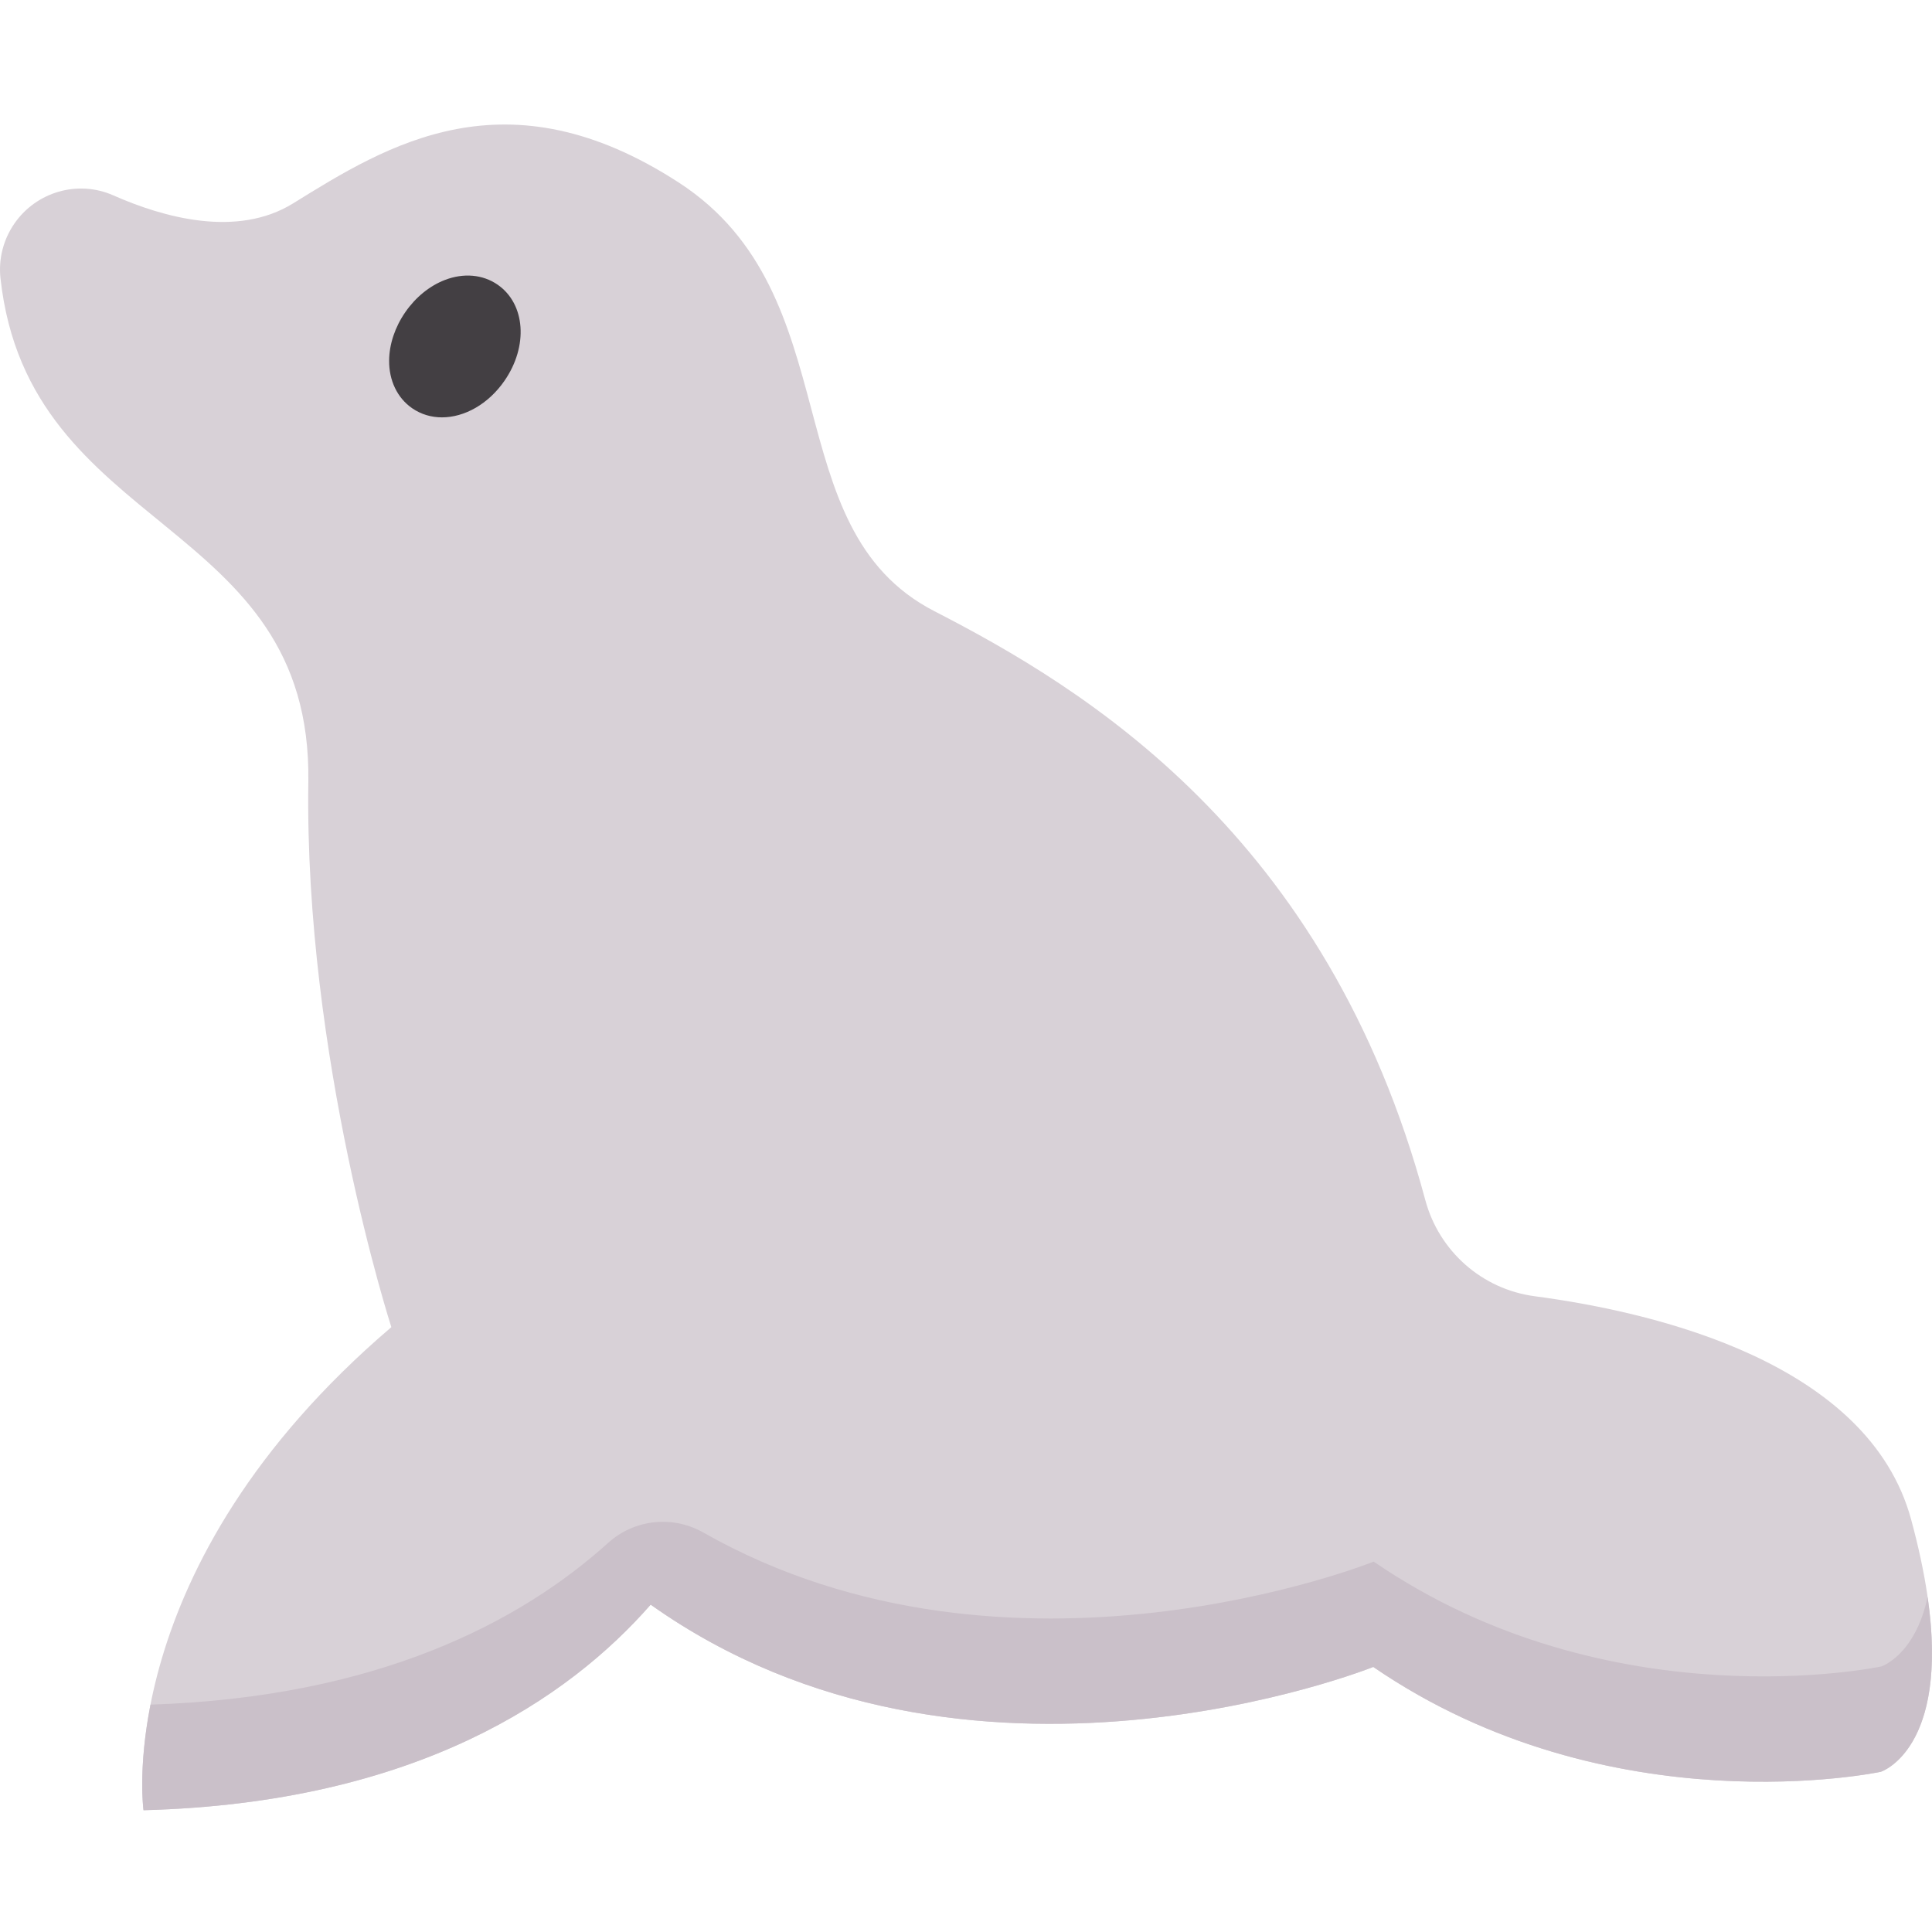 <svg height="511pt" viewBox="0 -32 512 511" width="511pt" xmlns="http://www.w3.org/2000/svg"><path d="m506.469 370.172c-11.258-41.414-67.188-54.832-99.773-59.16-13.934-1.848-25.336-11.922-28.98-25.5-26.062-97.047-90.453-135.652-130.102-156.047-42.699-21.961-21.879-83.789-67.66-113.543-45.777-29.758-77.312-9.984-102.273 5.473-14.844 9.191-34.309 3.781-47.645-2.117-9.375-4.145-20.375-.977-26.211 7.453-2.93 4.23-4.258 9.379-3.699 14.492 7.457 68.172 82.625 63.082 81.586 133.457-1.082 73.129 22 144.527 22 144.527-74.719 63.801-65.68 128.02-65.68 128.02 72.375-1.922 112.707-29.695 134.402-54.477 84.066 59.633 191.496 16.508 191.496 16.508 62.84 43.055 134.48 27.793 134.48 27.793s24.152-7.68 8.059-66.879zm0 0" fill="#d8d1d7"/><path d="m498.527 409.137s-71.641 15.262-134.48-27.793c0 0-96.156 38.598-177.711-7.734-8.078-4.59-18.234-3.488-25.137 2.738-23.254 20.977-61.066 40.938-121.316 42.898-3.371 17.16-1.852 27.98-1.852 27.98 72.371-1.922 112.707-29.695 134.402-54.477 84.066 59.633 191.496 16.508 191.496 16.508 62.84 43.055 134.48 27.793 134.48 27.793s18.273-5.82 12.43-46.309c-3.375 15.551-12.312 18.395-12.312 18.395zm0 0" fill="#cac0c9"/><path d="m131.883 42.949c-3.934-2.723-9.043-3.172-14.027-1.238-4.016 1.555-7.723 4.578-10.441 8.508-2.723 3.926-4.246 8.465-4.293 12.77-.055 5.344 2.168 9.973 6.098 12.695 2.375 1.641 5.094 2.422 7.906 2.422 5.926 0 12.258-3.469 16.566-9.691h-.004c6.355-9.18 5.562-20.363-1.805-25.465zm0 0" fill="#433f43"/></svg>